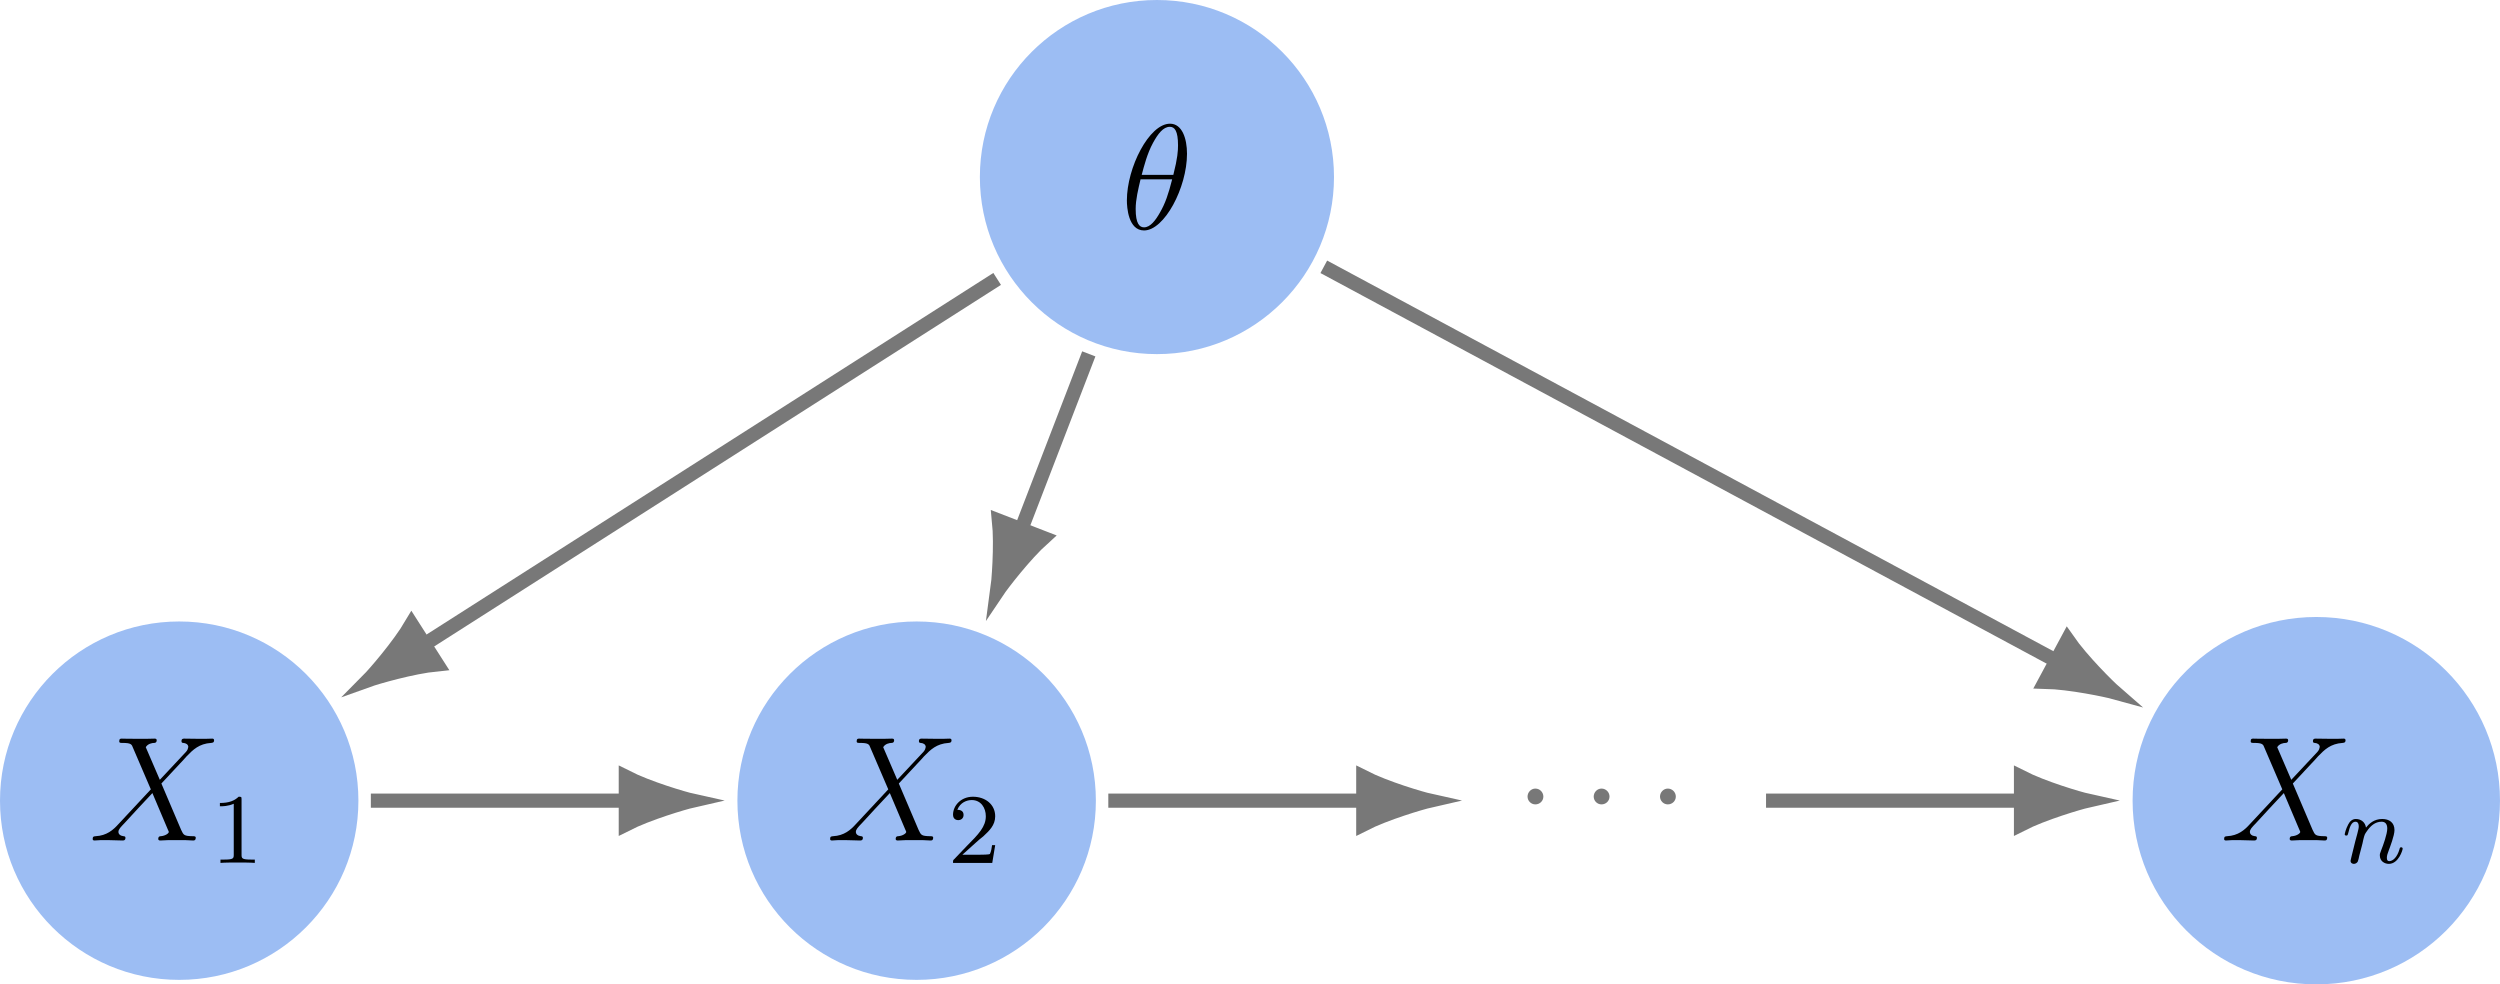 <?xml version="1.0" encoding="UTF-8"?>
<svg xmlns="http://www.w3.org/2000/svg" xmlns:xlink="http://www.w3.org/1999/xlink" width="200.13" height="78.8" viewBox="0 0 200.13 78.8">
<defs>
<g>
<g id="glyph-0-0">
<path d="M 5.297 -6.016 C 5.297 -7.234 4.906 -8.422 3.938 -8.422 C 2.266 -8.422 0.484 -4.906 0.484 -2.281 C 0.484 -1.734 0.594 0.125 1.859 0.125 C 3.484 0.125 5.297 -3.297 5.297 -6.016 Z M 1.672 -4.328 C 1.859 -5.031 2.109 -6.031 2.578 -6.891 C 2.969 -7.609 3.391 -8.172 3.922 -8.172 C 4.312 -8.172 4.578 -7.844 4.578 -6.688 C 4.578 -6.266 4.547 -5.672 4.203 -4.328 Z M 4.109 -3.969 C 3.812 -2.797 3.562 -2.047 3.125 -1.297 C 2.781 -0.688 2.359 -0.125 1.859 -0.125 C 1.5 -0.125 1.188 -0.406 1.188 -1.594 C 1.188 -2.359 1.391 -3.172 1.578 -3.969 Z M 4.109 -3.969 "/>
</g>
<g id="glyph-0-1">
<path d="M 5.672 -4.859 L 4.547 -7.469 C 4.703 -7.75 5.062 -7.812 5.219 -7.812 C 5.281 -7.812 5.422 -7.828 5.422 -8.031 C 5.422 -8.156 5.312 -8.156 5.234 -8.156 C 5.031 -8.156 4.797 -8.141 4.594 -8.141 L 3.891 -8.141 C 3.172 -8.141 2.641 -8.156 2.625 -8.156 C 2.531 -8.156 2.422 -8.156 2.422 -7.938 C 2.422 -7.812 2.516 -7.812 2.672 -7.812 C 3.375 -7.812 3.422 -7.703 3.531 -7.406 L 4.953 -4.094 L 2.359 -1.312 C 1.938 -0.844 1.422 -0.391 0.531 -0.344 C 0.391 -0.328 0.297 -0.328 0.297 -0.125 C 0.297 -0.078 0.312 0 0.438 0 C 0.609 0 0.781 -0.031 0.953 -0.031 L 1.516 -0.031 C 1.906 -0.031 2.312 0 2.688 0 C 2.766 0 2.922 0 2.922 -0.219 C 2.922 -0.328 2.828 -0.344 2.766 -0.344 C 2.516 -0.375 2.359 -0.5 2.359 -0.688 C 2.359 -0.891 2.516 -1.047 2.859 -1.406 L 3.922 -2.562 C 4.188 -2.828 4.812 -3.531 5.078 -3.797 L 6.328 -0.844 C 6.344 -0.828 6.391 -0.703 6.391 -0.688 C 6.391 -0.578 6.125 -0.375 5.75 -0.344 C 5.672 -0.344 5.547 -0.328 5.547 -0.125 C 5.547 0 5.672 0 5.719 0 C 5.922 0 6.172 -0.031 6.375 -0.031 L 7.688 -0.031 C 7.906 -0.031 8.125 0 8.328 0 C 8.422 0 8.547 0 8.547 -0.234 C 8.547 -0.344 8.422 -0.344 8.312 -0.344 C 7.609 -0.359 7.578 -0.422 7.375 -0.859 L 5.797 -4.562 L 7.312 -6.188 C 7.438 -6.312 7.703 -6.609 7.812 -6.734 C 8.328 -7.266 8.812 -7.75 9.781 -7.812 C 9.891 -7.828 10.016 -7.828 10.016 -8.031 C 10.016 -8.156 9.906 -8.156 9.859 -8.156 C 9.688 -8.156 9.516 -8.141 9.344 -8.141 L 8.797 -8.141 C 8.422 -8.141 8 -8.156 7.625 -8.156 C 7.547 -8.156 7.406 -8.156 7.406 -7.953 C 7.406 -7.828 7.484 -7.812 7.547 -7.812 C 7.75 -7.797 7.953 -7.703 7.953 -7.469 L 7.938 -7.453 C 7.922 -7.359 7.906 -7.25 7.766 -7.094 Z M 5.672 -4.859 "/>
</g>
<g id="glyph-1-0">
<path d="M 2.5 -5.078 C 2.5 -5.297 2.484 -5.297 2.266 -5.297 C 1.938 -4.984 1.516 -4.797 0.766 -4.797 L 0.766 -4.531 C 0.984 -4.531 1.406 -4.531 1.875 -4.734 L 1.875 -0.656 C 1.875 -0.359 1.844 -0.266 1.094 -0.266 L 0.812 -0.266 L 0.812 0 C 1.141 -0.031 1.828 -0.031 2.188 -0.031 C 2.547 -0.031 3.234 -0.031 3.562 0 L 3.562 -0.266 L 3.281 -0.266 C 2.531 -0.266 2.5 -0.359 2.5 -0.656 Z M 2.5 -5.078 "/>
</g>
<g id="glyph-1-1">
<path d="M 2.25 -1.625 C 2.375 -1.75 2.703 -2.016 2.844 -2.125 C 3.328 -2.578 3.797 -3.016 3.797 -3.734 C 3.797 -4.688 3 -5.297 2.016 -5.297 C 1.047 -5.297 0.422 -4.578 0.422 -3.859 C 0.422 -3.469 0.734 -3.422 0.844 -3.422 C 1.016 -3.422 1.266 -3.531 1.266 -3.844 C 1.266 -4.25 0.859 -4.25 0.766 -4.25 C 1 -4.844 1.531 -5.031 1.922 -5.031 C 2.656 -5.031 3.047 -4.406 3.047 -3.734 C 3.047 -2.906 2.469 -2.297 1.516 -1.344 L 0.516 -0.297 C 0.422 -0.219 0.422 -0.203 0.422 0 L 3.562 0 L 3.797 -1.422 L 3.547 -1.422 C 3.531 -1.266 3.469 -0.875 3.375 -0.719 C 3.328 -0.656 2.719 -0.656 2.594 -0.656 L 1.172 -0.656 Z M 2.25 -1.625 "/>
</g>
<g id="glyph-2-0">
<path d="M 2.297 -2.984 C 2.297 -3.328 2.016 -3.625 1.656 -3.625 C 1.312 -3.625 1.031 -3.328 1.031 -2.984 C 1.031 -2.641 1.312 -2.359 1.656 -2.359 C 2.016 -2.359 2.297 -2.641 2.297 -2.984 Z M 2.297 -2.984 "/>
</g>
<g id="glyph-3-0">
<path d="M 1.594 -1.312 C 1.625 -1.422 1.703 -1.734 1.719 -1.844 C 1.828 -2.281 1.828 -2.281 2.016 -2.547 C 2.281 -2.938 2.656 -3.297 3.188 -3.297 C 3.469 -3.297 3.641 -3.125 3.641 -2.75 C 3.641 -2.312 3.312 -1.406 3.156 -1.016 C 3.047 -0.75 3.047 -0.703 3.047 -0.594 C 3.047 -0.141 3.422 0.078 3.766 0.078 C 4.547 0.078 4.875 -1.031 4.875 -1.141 C 4.875 -1.219 4.812 -1.25 4.75 -1.25 C 4.656 -1.25 4.641 -1.188 4.625 -1.109 C 4.438 -0.453 4.094 -0.141 3.797 -0.141 C 3.672 -0.141 3.609 -0.219 3.609 -0.406 C 3.609 -0.594 3.672 -0.766 3.75 -0.969 C 3.859 -1.266 4.219 -2.188 4.219 -2.625 C 4.219 -3.234 3.797 -3.516 3.234 -3.516 C 2.578 -3.516 2.172 -3.125 1.938 -2.828 C 1.875 -3.266 1.531 -3.516 1.125 -3.516 C 0.844 -3.516 0.641 -3.328 0.516 -3.078 C 0.312 -2.703 0.234 -2.312 0.234 -2.297 C 0.234 -2.219 0.297 -2.188 0.359 -2.188 C 0.469 -2.188 0.469 -2.219 0.531 -2.438 C 0.625 -2.828 0.766 -3.297 1.094 -3.297 C 1.312 -3.297 1.359 -3.094 1.359 -2.922 C 1.359 -2.766 1.312 -2.625 1.25 -2.359 C 1.234 -2.297 1.109 -1.828 1.078 -1.719 L 0.781 -0.516 C 0.75 -0.391 0.703 -0.203 0.703 -0.172 C 0.703 0.016 0.859 0.078 0.969 0.078 C 1.109 0.078 1.234 -0.016 1.281 -0.109 C 1.312 -0.156 1.375 -0.438 1.406 -0.594 Z M 1.594 -1.312 "/>
</g>
</g>
<clipPath id="clip-0">
<path clip-rule="nonzero" d="M 0 49 L 29 49 L 29 78.801 L 0 78.801 Z M 0 49 "/>
</clipPath>
<clipPath id="clip-1">
<path clip-rule="nonzero" d="M 59 49 L 88 49 L 88 78.801 L 59 78.801 Z M 59 49 "/>
</clipPath>
<clipPath id="clip-2">
<path clip-rule="nonzero" d="M 170 49 L 200.129 49 L 200.129 78.801 L 170 78.801 Z M 170 49 "/>
</clipPath>
<clipPath id="clip-3">
<path clip-rule="nonzero" d="M 34 46 L 72 46 L 72 78.801 L 34 78.801 Z M 34 46 "/>
</clipPath>
<clipPath id="clip-4">
<path clip-rule="nonzero" d="M 93 46 L 131 46 L 131 78.801 L 93 78.801 Z M 93 46 "/>
</clipPath>
<clipPath id="clip-5">
<path clip-rule="nonzero" d="M 145 46 L 184 46 L 184 78.801 L 145 78.801 Z M 145 46 "/>
</clipPath>
</defs>
<path fill-rule="nonzero" fill="rgb(61.098%, 74.117%, 95.135%)" fill-opacity="1" d="M 106.789 14.172 C 106.789 6.344 100.441 0 92.613 0 C 84.789 0 78.441 6.344 78.441 14.172 C 78.441 22 84.789 28.348 92.613 28.348 C 100.441 28.348 106.789 22 106.789 14.172 Z M 106.789 14.172 "/>
<g fill="rgb(0%, 0%, 0%)" fill-opacity="1">
<use xlink:href="#glyph-0-0" x="89.725" y="18.324"/>
</g>
<g clip-path="url(#clip-0)">
<path fill-rule="nonzero" fill="rgb(61.098%, 74.117%, 95.135%)" fill-opacity="1" d="M 28.691 64.094 C 28.691 56.172 22.27 49.75 14.344 49.75 C 6.422 49.75 0 56.172 0 64.094 C 0 72.02 6.422 78.441 14.344 78.441 C 22.27 78.441 28.691 72.02 28.691 64.094 Z M 28.691 64.094 "/>
</g>
<g fill="rgb(0%, 0%, 0%)" fill-opacity="1">
<use xlink:href="#glyph-0-1" x="7.122" y="67.284"/>
</g>
<g fill="rgb(0%, 0%, 0%)" fill-opacity="1">
<use xlink:href="#glyph-1-0" x="16.837" y="69.077"/>
</g>
<g clip-path="url(#clip-1)">
<path fill-rule="nonzero" fill="rgb(61.098%, 74.117%, 95.135%)" fill-opacity="1" d="M 87.727 64.094 C 87.727 56.172 81.301 49.75 73.379 49.75 C 65.453 49.75 59.031 56.172 59.031 64.094 C 59.031 72.02 65.453 78.441 73.379 78.441 C 81.301 78.441 87.727 72.02 87.727 64.094 Z M 87.727 64.094 "/>
</g>
<g fill="rgb(0%, 0%, 0%)" fill-opacity="1">
<use xlink:href="#glyph-0-1" x="66.155" y="67.284"/>
</g>
<g fill="rgb(0%, 0%, 0%)" fill-opacity="1">
<use xlink:href="#glyph-1-1" x="75.87" y="69.077"/>
</g>
<g fill="rgb(47.099%, 47.099%, 47.099%)" fill-opacity="1">
<use xlink:href="#glyph-2-0" x="121.252" y="66.752"/>
</g>
<g fill="rgb(47.099%, 47.099%, 47.099%)" fill-opacity="1">
<use xlink:href="#glyph-2-0" x="126.548" y="66.752"/>
</g>
<g fill="rgb(47.099%, 47.099%, 47.099%)" fill-opacity="1">
<use xlink:href="#glyph-2-0" x="131.856" y="66.752"/>
</g>
<g clip-path="url(#clip-2)">
<path fill-rule="nonzero" fill="rgb(61.098%, 74.117%, 95.135%)" fill-opacity="1" d="M 200.129 64.094 C 200.129 55.973 193.547 49.391 185.426 49.391 C 177.305 49.391 170.719 55.973 170.719 64.094 C 170.719 72.219 177.305 78.801 185.426 78.801 C 193.547 78.801 200.129 72.219 200.129 64.094 Z M 200.129 64.094 "/>
</g>
<g fill="rgb(0%, 0%, 0%)" fill-opacity="1">
<use xlink:href="#glyph-0-1" x="177.749" y="67.284"/>
</g>
<g fill="rgb(0%, 0%, 0%)" fill-opacity="1">
<use xlink:href="#glyph-3-0" x="187.464" y="69.077"/>
</g>
<path fill="none" stroke-width="1.134" stroke-linecap="butt" stroke-linejoin="miter" stroke="rgb(47.06%, 47.06%, 47.06%)" stroke-opacity="1" stroke-miterlimit="10" d="M -12.791 -8.155 L -58.642 -37.405 " transform="matrix(1, 0, 0, -1, 92.615, 14.173)"/>
<path fill-rule="nonzero" fill="rgb(47.06%, 47.06%, 47.06%)" fill-opacity="1" stroke-width="1.134" stroke-linecap="butt" stroke-linejoin="miter" stroke="rgb(47.06%, 47.06%, 47.06%)" stroke-opacity="1" stroke-miterlimit="10" d="M 5.324 0.001 C 4.672 0.149 1.796 0.987 -0.002 1.902 L -0 -1.903 C 1.797 -0.988 4.669 -0.146 5.324 0.001 Z M 5.324 0.001 " transform="matrix(-0.843, 0.538, 0.538, 0.843, 33.972, 51.577)"/>
<path fill="none" stroke-width="1.134" stroke-linecap="butt" stroke-linejoin="miter" stroke="rgb(47.06%, 47.06%, 47.06%)" stroke-opacity="1" stroke-miterlimit="10" d="M -5.455 -14.155 L -10.865 -28.202 " transform="matrix(1, 0, 0, -1, 92.615, 14.173)"/>
<path fill-rule="nonzero" fill="rgb(47.06%, 47.06%, 47.06%)" fill-opacity="1" stroke-width="1.134" stroke-linecap="butt" stroke-linejoin="miter" stroke="rgb(47.06%, 47.06%, 47.06%)" stroke-opacity="1" stroke-miterlimit="10" d="M 5.322 0.001 C 4.671 0.148 1.798 0.988 0.002 1.903 L -0.001 -1.904 C 1.798 -0.989 4.669 -0.15 5.322 0.001 Z M 5.322 0.001 " transform="matrix(-0.36, 0.933, 0.933, 0.36, 81.749, 42.373)"/>
<path fill="none" stroke-width="1.134" stroke-linecap="butt" stroke-linejoin="miter" stroke="rgb(47.06%, 47.06%, 47.06%)" stroke-opacity="1" stroke-miterlimit="10" d="M 13.358 -7.186 L 71.994 -38.725 " transform="matrix(1, 0, 0, -1, 92.615, 14.173)"/>
<path fill-rule="nonzero" fill="rgb(47.06%, 47.06%, 47.06%)" fill-opacity="1" stroke-width="1.134" stroke-linecap="butt" stroke-linejoin="miter" stroke="rgb(47.06%, 47.06%, 47.06%)" stroke-opacity="1" stroke-miterlimit="10" d="M 5.325 -0.001 C 4.669 0.147 1.795 0.988 -0.001 1.902 L 0 -1.903 C 1.798 -0.989 4.669 -0.15 5.325 -0.001 Z M 5.325 -0.001 " transform="matrix(0.881, 0.474, 0.474, -0.881, 164.608, 52.899)"/>
<path fill="none" stroke-width="1.134" stroke-linecap="butt" stroke-linejoin="miter" stroke="rgb(47.06%, 47.06%, 47.06%)" stroke-opacity="1" stroke-miterlimit="10" d="M -62.928 -49.921 L -42.517 -49.921 " transform="matrix(1, 0, 0, -1, 92.615, 14.173)"/>
<path fill-rule="nonzero" fill="rgb(47.06%, 47.06%, 47.06%)" fill-opacity="1" d="M 55.422 64.094 C 54.77 63.949 51.895 63.109 50.098 62.195 L 50.098 65.996 C 51.895 65.082 54.77 64.242 55.422 64.094 Z M 55.422 64.094 "/>
<g clip-path="url(#clip-3)">
<path fill="none" stroke-width="1.134" stroke-linecap="butt" stroke-linejoin="miter" stroke="rgb(47.06%, 47.06%, 47.06%)" stroke-opacity="1" stroke-miterlimit="10" d="M 5.324 0.002 C 4.671 0.146 1.796 0.986 -0.001 1.9 L -0.001 -1.901 C 1.796 -0.986 4.671 -0.147 5.324 0.002 Z M 5.324 0.002 " transform="matrix(1, 0, 0, -1, 50.098, 64.096)"/>
</g>
<path fill="none" stroke-width="1.134" stroke-linecap="butt" stroke-linejoin="miter" stroke="rgb(47.06%, 47.06%, 47.06%)" stroke-opacity="1" stroke-miterlimit="10" d="M -3.892 -49.921 L 16.518 -49.921 " transform="matrix(1, 0, 0, -1, 92.615, 14.173)"/>
<path fill-rule="nonzero" fill="rgb(47.06%, 47.06%, 47.06%)" fill-opacity="1" d="M 114.453 64.094 C 113.801 63.949 110.926 63.109 109.133 62.195 L 109.133 65.996 C 110.926 65.082 113.801 64.242 114.453 64.094 Z M 114.453 64.094 "/>
<g clip-path="url(#clip-4)">
<path fill="none" stroke-width="1.134" stroke-linecap="butt" stroke-linejoin="miter" stroke="rgb(47.06%, 47.06%, 47.06%)" stroke-opacity="1" stroke-miterlimit="10" d="M 5.322 0.002 C 4.67 0.146 1.795 0.986 0.002 1.9 L 0.002 -1.901 C 1.795 -0.986 4.67 -0.147 5.322 0.002 Z M 5.322 0.002 " transform="matrix(1, 0, 0, -1, 109.131, 64.096)"/>
</g>
<path fill="none" stroke-width="1.134" stroke-linecap="butt" stroke-linejoin="miter" stroke="rgb(47.06%, 47.06%, 47.06%)" stroke-opacity="1" stroke-miterlimit="10" d="M 48.76 -49.921 L 69.17 -49.921 " transform="matrix(1, 0, 0, -1, 92.615, 14.173)"/>
<path fill-rule="nonzero" fill="rgb(47.06%, 47.06%, 47.06%)" fill-opacity="1" d="M 167.109 64.094 C 166.457 63.949 163.582 63.109 161.785 62.195 L 161.785 65.996 C 163.582 65.082 166.457 64.242 167.109 64.094 Z M 167.109 64.094 "/>
<g clip-path="url(#clip-5)">
<path fill="none" stroke-width="1.134" stroke-linecap="butt" stroke-linejoin="miter" stroke="rgb(47.06%, 47.06%, 47.06%)" stroke-opacity="1" stroke-miterlimit="10" d="M 5.323 0.002 C 4.671 0.146 1.796 0.986 -0.001 1.9 L -0.001 -1.901 C 1.796 -0.986 4.671 -0.147 5.323 0.002 Z M 5.323 0.002 " transform="matrix(1, 0, 0, -1, 161.786, 64.096)"/>
</g>
</svg>
